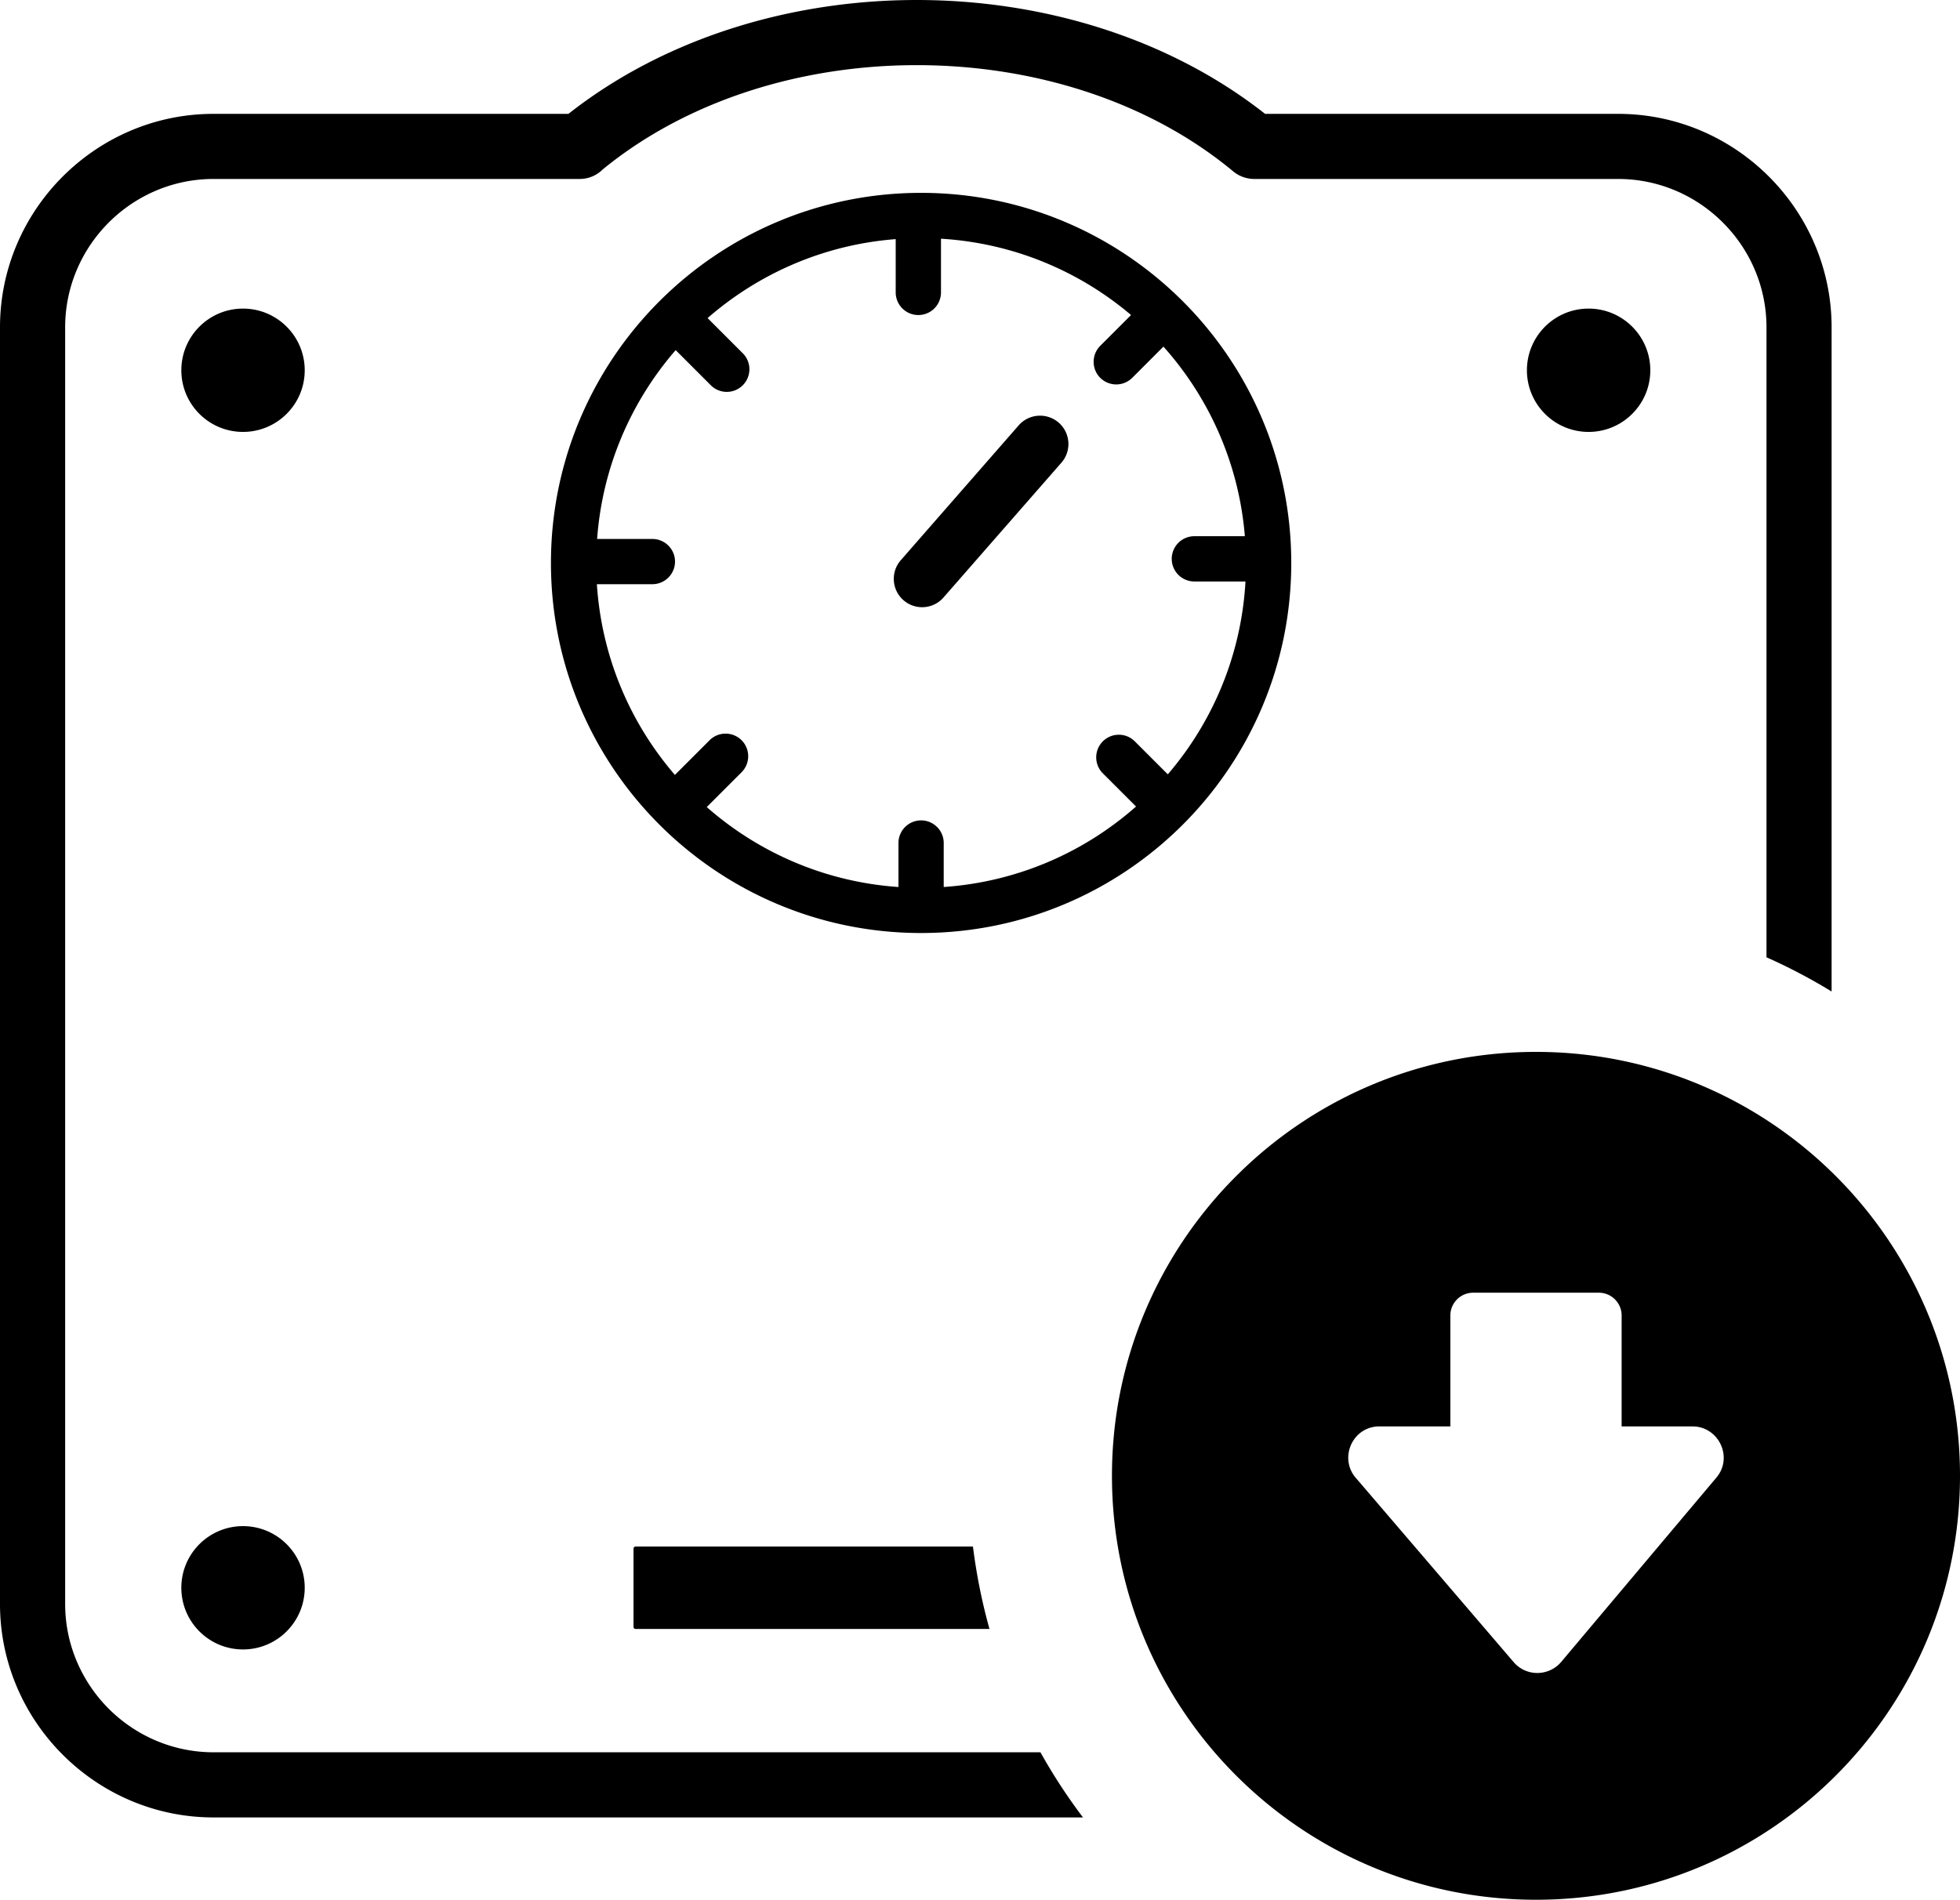 <svg xmlns="http://www.w3.org/2000/svg" shape-rendering="geometricPrecision" text-rendering="geometricPrecision" image-rendering="optimizeQuality" fill-rule="evenodd" clip-rule="evenodd" viewBox="0 0 512 496.37"><path d="M63.48 398.75c8.9 0 16.12 7.21 16.12 16.1 0 8.9-7.22 16.12-16.12 16.12-8.9 0-16.11-7.22-16.11-16.12 0-8.89 7.21-16.1 16.11-16.1zM512 385.6c0 30.59-12.41 58.29-32.44 78.32-20.04 20.04-47.74 32.45-78.32 32.45-30.59 0-58.29-12.41-78.32-32.45-20.04-20.03-32.45-47.73-32.45-78.32 0-30.58 12.41-58.28 32.45-78.31 20.03-20.04 47.73-32.45 78.32-32.45 30.58 0 58.28 12.41 78.32 32.45C499.59 327.32 512 355.02 512 385.6zm-69.86-12.9h-18.53v-29.01c0-3.25-2.67-5.93-5.94-5.93h-32.86c-3.26 0-5.94 2.67-5.94 5.93v29h-18.53c-7.14 0-10.73 8.5-6 13.65l40.98 47.84c3.23 3.89 9.11 3.9 12.41.16l40.54-48.16c4.62-5.31.72-13.48-6.13-13.48zM63.48 80.63c8.9 0 16.12 7.22 16.12 16.12 0 8.89-7.22 16.1-16.12 16.1-8.9 0-16.11-7.21-16.11-16.1 0-8.9 7.21-16.12 16.11-16.12zm351.5 0c8.9 0 16.12 7.22 16.12 16.12 0 8.89-7.22 16.1-16.12 16.1-8.9 0-16.11-7.21-16.11-16.1 0-8.9 7.21-16.12 16.11-16.12zm-168.52 75.49c-2.69 3.08-7.38 3.39-10.45.7-3.08-2.69-3.39-7.37-.7-10.45l30.8-35.24a7.428 7.428 0 0 1 10.46-.69c3.07 2.69 3.39 7.37.7 10.45l-30.81 35.23zm49.31-57.4a5.927 5.927 0 0 1-8.36 0 5.927 5.927 0 0 1 0-8.36l8.05-8.05c-13.55-11.49-30.77-18.8-49.65-19.94V76.4a5.915 5.915 0 0 1-11.83 0V62.48c-18.74 1.44-35.79 8.99-49.14 20.63l9.19 9.19a5.909 5.909 0 0 1 0 8.36 5.897 5.897 0 0 1-8.35 0l-9.18-9.18c-11.64 13.42-19.14 30.52-20.52 49.34h14.43c3.26 0 5.92 2.65 5.92 5.91 0 3.26-2.66 5.91-5.92 5.91h-14.49c1.23 18.99 8.7 36.28 20.38 49.83l9.06-9.06c2.31-2.3 6.05-2.3 8.36 0 2.3 2.31 2.3 6.05 0 8.36l-9.1 9.1c13.55 11.91 30.94 19.57 50.08 20.89v-11.5c0-3.26 2.65-5.91 5.91-5.91 3.26 0 5.91 2.65 5.91 5.91v11.5c19.21-1.33 36.67-9.04 50.24-21.03l-8.67-8.67a5.909 5.909 0 0 1 0-8.36c2.3-2.3 6.05-2.3 8.35 0l8.62 8.62c11.75-13.7 19.21-31.2 20.29-50.39H312a5.915 5.915 0 0 1 0-11.83h13.19c-1.55-18.96-9.32-36.16-21.27-49.54l-8.15 8.16zm-55.16-48.33c26.69 0 50.88 10.84 68.37 28.33 17.49 17.49 28.33 41.68 28.33 68.37 0 26.69-10.84 50.88-28.33 68.37-17.49 17.48-41.68 28.32-68.37 28.32-26.69 0-50.88-10.84-68.36-28.32-17.49-17.49-28.33-41.68-28.33-68.37 0-26.69 10.84-50.88 28.33-68.37 17.48-17.49 41.67-28.33 68.36-28.33zM55.77 29.75h92.72C173.68 9.92 206.64 0 239.48 0c32.85 0 65.81 9.92 90.99 29.75h92.23c15.34 0 29.28 6.28 39.38 16.38 10.1 10.1 16.38 24.05 16.38 39.39v173.54c-5.44-3.33-11.13-6.32-17.01-8.94V85.52c0-10.66-4.37-20.36-11.39-27.37-7.01-7.02-16.71-11.39-27.36-11.39h-95.17c-1.91-.04-3.83-.68-5.41-2-22.26-18.49-52.4-27.74-82.64-27.74-29.97 0-59.84 9.09-82.06 27.27a8.458 8.458 0 0 1-5.99 2.47H55.77c-10.65 0-20.36 4.37-27.37 11.39-7.01 7.01-11.38 16.71-11.38 27.37v333.57c0 10.65 4.37 20.35 11.38 27.37 7.01 7.01 16.72 11.38 27.37 11.38h216.02c3.31 5.94 7.03 11.62 11.11 17.02H55.77c-15.34 0-29.29-6.29-39.39-16.39C6.28 448.38 0 434.42 0 419.09V85.52c0-15.34 6.28-29.29 16.38-39.39 10.1-10.1 24.05-16.38 39.39-16.38zm110.27 374.34h88.12c.92 7.36 2.37 14.55 4.32 21.53h-92.44c-.31 0-.55-.24-.55-.55v-20.43c0-.31.24-.55.55-.55z"/></svg>